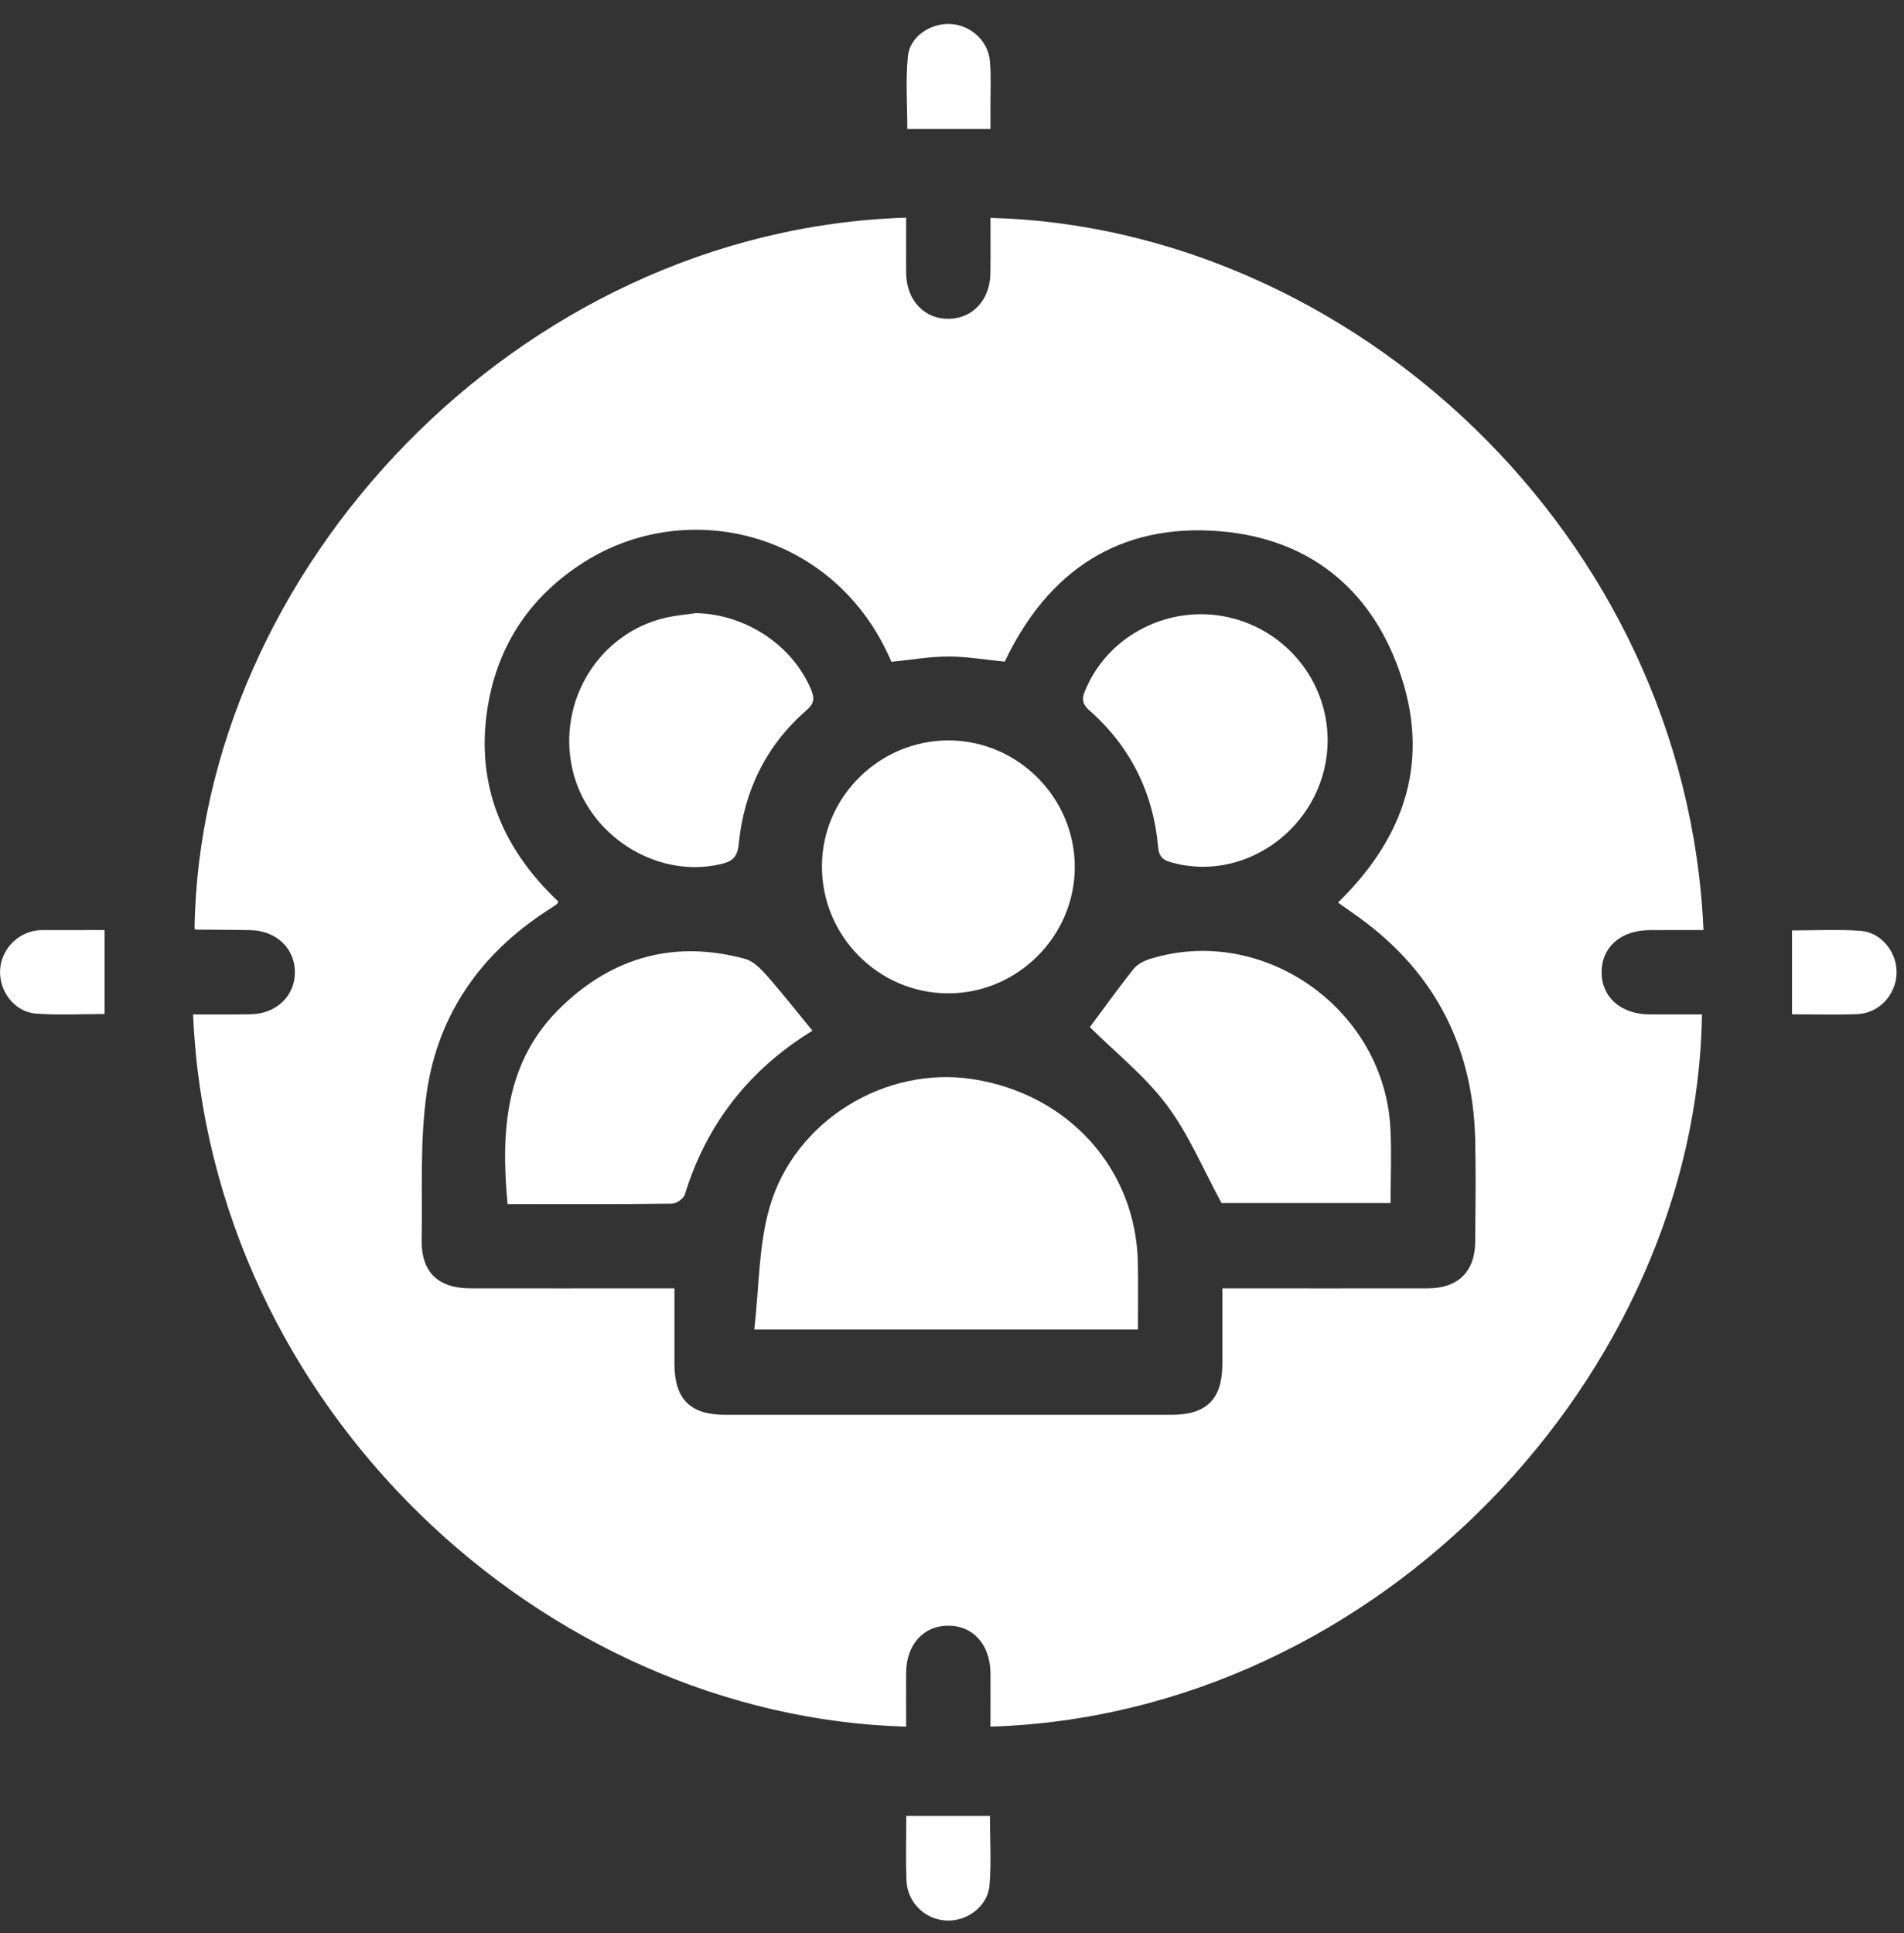 <?xml version="1.0" encoding="utf-8"?>
<!-- Generator: Adobe Illustrator 16.0.2, SVG Export Plug-In . SVG Version: 6.00 Build 0)  -->
<!DOCTYPE svg PUBLIC "-//W3C//DTD SVG 1.1//EN" "http://www.w3.org/Graphics/SVG/1.1/DTD/svg11.dtd">
<svg version="1.1" id="Слой_1" xmlns="http://www.w3.org/2000/svg" xmlns:xlink="http://www.w3.org/1999/xlink" x="0px" y="0px"
	 width="25.896px" height="26.292px" viewBox="0 -1.229 25.896 26.292" enable-background="new 0 -1.229 25.896 26.292"
	 xml:space="preserve">
<rect x="0" y="-1.229" width="25.896" height="26.292" fill="#333333" stroke="none"/>
<g>
	<g>
		<path fill-rule="evenodd" clip-rule="evenodd" fill="#FFFFFF" d="M2.626,12.568c0.273,0,0.527,0.002,0.78-0.002
			c0.352-0.006,0.605-0.248,0.605-0.572c0-0.324-0.253-0.566-0.605-0.573c-0.247-0.005-0.494-0.004-0.74-0.007
			c-0.006,0-0.013-0.008-0.02-0.013c0.071-4.86,4.379-9.503,9.678-9.67c0,0.253-0.002,0.505,0,0.758
			c0.006,0.368,0.25,0.625,0.584,0.618c0.323-0.006,0.557-0.259,0.562-0.615c0.004-0.253,0.001-0.506,0.001-0.758
			c4.88,0.127,9.46,4.291,9.698,9.686c-0.244,0-0.488-0.001-0.732,0.001c-0.393,0.002-0.652,0.23-0.654,0.571
			c0,0.342,0.261,0.572,0.652,0.576c0.237,0,0.475,0,0.713,0c-0.068,4.875-4.384,9.523-9.677,9.686c0-0.244,0.002-0.488,0-0.732
			c-0.004-0.389-0.243-0.648-0.586-0.641c-0.332,0.006-0.557,0.262-0.561,0.639c-0.002,0.244,0,0.49,0,0.734
			C7.397,22.117,2.856,17.92,2.626,12.568z M12.124,7.772c-0.756-1.774-2.772-2.25-4.18-1.356C7.25,6.855,6.807,7.482,6.651,8.286
			c-0.211,1.09,0.153,2.002,0.943,2.747c-0.014,0.023-0.016,0.033-0.021,0.036C7.527,11.1,7.48,11.13,7.434,11.161
			c-0.895,0.582-1.47,1.4-1.627,2.449c-0.099,0.664-0.06,1.348-0.072,2.023c-0.007,0.439,0.221,0.658,0.661,0.66
			c0.835,0.002,1.671,0,2.507,0c0.084,0,0.169,0,0.27,0c0,0.363,0,0.697,0,1.029c0.001,0.475,0.213,0.689,0.679,0.691
			c2.03,0,4.06,0,6.09,0c0.47-0.002,0.682-0.215,0.683-0.689c0.001-0.338,0-0.678,0-1.031c0.954,0,1.877,0.002,2.799,0
			c0.408-0.002,0.638-0.229,0.64-0.635c0.004-0.461,0.01-0.924,0-1.385c-0.03-1.318-0.595-2.352-1.683-3.097
			c-0.062-0.043-0.121-0.087-0.183-0.13c0.928-0.905,1.262-1.958,0.827-3.17c-0.4-1.118-1.242-1.779-2.422-1.879
			c-1.385-0.118-2.355,0.546-2.938,1.773c-0.262-0.026-0.514-0.07-0.766-0.07S12.395,7.745,12.124,7.772z"/>
		<path fill-rule="evenodd" clip-rule="evenodd" fill="#FFFFFF" d="M13.471,0.526c-0.395,0-0.752,0-1.131,0
			c0-0.333-0.025-0.664,0.008-0.991c0.028-0.268,0.305-0.448,0.573-0.438c0.276,0.011,0.521,0.228,0.543,0.508
			c0.018,0.213,0.006,0.429,0.007,0.643C13.471,0.333,13.471,0.419,13.471,0.526z"/>
		<path fill-rule="evenodd" clip-rule="evenodd" fill="#FFFFFF" d="M1.422,11.42c0,0.399,0,0.763,0,1.142
			c-0.319,0-0.628,0.018-0.934-0.006c-0.288-0.021-0.498-0.299-0.487-0.584c0.01-0.277,0.226-0.512,0.504-0.547
			c0.055-0.007,0.111-0.004,0.167-0.004C0.917,11.42,1.162,11.42,1.422,11.42z"/>
		<path fill-rule="evenodd" clip-rule="evenodd" fill="#FFFFFF" d="M24.373,12.566c0-0.396,0-0.757,0-1.141
			c0.318,0,0.627-0.017,0.932,0.006c0.287,0.021,0.5,0.296,0.49,0.581c-0.01,0.287-0.233,0.535-0.525,0.551
			C24.977,12.576,24.684,12.566,24.373,12.566z"/>
		<path fill-rule="evenodd" clip-rule="evenodd" fill="#FFFFFF" d="M12.326,23.469c0.39,0,0.751,0,1.138,0
			c0,0.318,0.021,0.635-0.006,0.945c-0.025,0.287-0.309,0.494-0.594,0.477s-0.523-0.246-0.535-0.541
			C12.317,24.064,12.326,23.779,12.326,23.469z"/>
		<path fill-rule="evenodd" clip-rule="evenodd" fill="#FFFFFF" d="M10.259,16.852c0.066-0.572,0.058-1.143,0.209-1.664
			c0.343-1.182,1.578-1.924,2.763-1.74c1.307,0.203,2.226,1.229,2.245,2.508c0.005,0.293,0.001,0.586,0.001,0.896
			C13.758,16.852,12.053,16.852,10.259,16.852z"/>
		<path fill-rule="evenodd" clip-rule="evenodd" fill="#FFFFFF" d="M11.05,12.789c-0.855,0.525-1.439,1.262-1.735,2.227
			c-0.017,0.057-0.116,0.125-0.177,0.125c-0.74,0.01-1.479,0.006-2.235,0.006c-0.092-0.998-0.037-1.951,0.744-2.695
			c0.704-0.672,1.54-0.897,2.486-0.64c0.114,0.031,0.218,0.138,0.302,0.234C10.643,12.281,10.837,12.531,11.05,12.789z"/>
		<path fill-rule="evenodd" clip-rule="evenodd" fill="#FFFFFF" d="M14.823,12.74c0.18-0.24,0.381-0.523,0.598-0.795
			c0.054-0.066,0.151-0.112,0.237-0.137c1.538-0.467,3.173,0.696,3.253,2.313c0.017,0.332,0.002,0.666,0.002,1.012
			c-0.791,0-1.568,0-2.299,0c-0.25-0.459-0.445-0.934-0.744-1.332C15.575,13.406,15.175,13.09,14.823,12.74z"/>
		<path fill-rule="evenodd" clip-rule="evenodd" fill="#FFFFFF" d="M14.618,10.567c-0.003,0.94-0.78,1.714-1.721,1.714
			c-0.951,0-1.726-0.785-1.718-1.739c0.007-0.938,0.787-1.706,1.731-1.701C13.85,8.847,14.62,9.625,14.618,10.567z"/>
		<path fill-rule="evenodd" clip-rule="evenodd" fill="#FFFFFF" d="M18.057,8.832c0.004,1.109-1.056,1.953-2.103,1.674
			c-0.109-0.029-0.188-0.059-0.202-0.209c-0.065-0.744-0.378-1.374-0.938-1.867c-0.128-0.112-0.084-0.202-0.036-0.311
			c0.32-0.72,1.127-1.123,1.911-0.957C17.483,7.331,18.053,8.027,18.057,8.832z"/>
		<path fill-rule="evenodd" clip-rule="evenodd" fill="#FFFFFF" d="M9.461,7.11c0.673,0.011,1.313,0.431,1.568,1.035
			c0.049,0.114,0.052,0.189-0.058,0.284c-0.553,0.48-0.853,1.101-0.924,1.824c-0.018,0.185-0.096,0.237-0.251,0.272
			c-0.874,0.201-1.808-0.397-2.011-1.293C7.575,8.305,8.15,7.375,9.063,7.17C9.193,7.141,9.328,7.13,9.461,7.11z"/>
	</g>
</g>
</svg>
